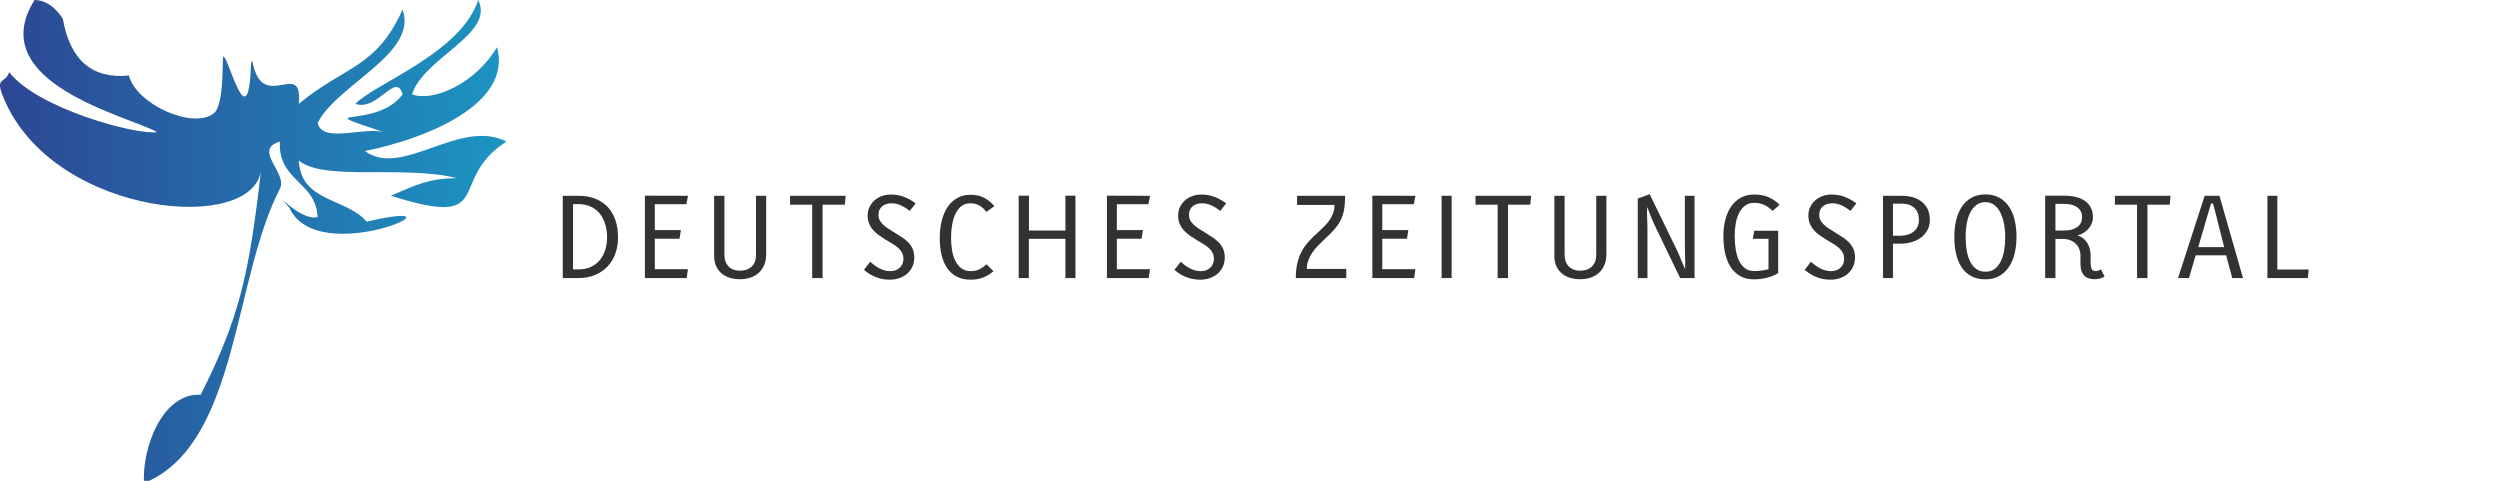 <?xml version="1.0" encoding="UTF-8" standalone="no"?>
<!-- Generator: Adobe Illustrator 16.0.0, SVG Export Plug-In . SVG Version: 6.00 Build 0)  -->

<svg
   version="1.1"
   id="neu"
   x="0px"
   y="0px"
   width="650"
   height="125"
   viewBox="0 0 650 125"
   enable-background="new 0 0 603.174 125.363"
   xml:space="preserve"
   sodipodi:docname="DZP_Logo_RGB_Reduziert.svg"
   inkscape:version="1.1.2 (b8e25be833, 2022-02-05)"
   xmlns:inkscape="http://www.inkscape.org/namespaces/inkscape"
   xmlns:sodipodi="http://sodipodi.sourceforge.net/DTD/sodipodi-0.dtd"
   xmlns="http://www.w3.org/2000/svg"
   xmlns:svg="http://www.w3.org/2000/svg"><defs
   id="defs62" /><sodipodi:namedview
   id="namedview60"
   pagecolor="#ffffff"
   bordercolor="#666666"
   borderopacity="1.0"
   inkscape:pageshadow="2"
   inkscape:pageopacity="0.0"
   inkscape:pagecheckerboard="0"
   showgrid="false"
   inkscape:zoom="1.871765"
   inkscape:cx="283.95659"
   inkscape:cy="62.507847"
   inkscape:window-width="1920"
   inkscape:window-height="1017"
   inkscape:window-x="1912"
   inkscape:window-y="-8"
   inkscape:window-maximized="1"
   inkscape:current-layer="neu" />
<g
   id="g9">
	
		<linearGradient
   id="SVGID_1_"
   gradientUnits="userSpaceOnUse"
   x1="0"
   y1="-16190.738"
   x2="131.667"
   y2="-16190.738"
   gradientTransform="matrix(1,0,0,-1,0,-16128.059)">
		<stop
   offset="0"
   style="stop-color:#2D4693"
   id="stop2" />
		<stop
   offset="1"
   style="stop-color:#1C95C2"
   id="stop4" />
	</linearGradient>
	<path
   fill-rule="evenodd"
   clip-rule="evenodd"
   fill="url(#SVGID_1_)"
   d="m 8.981,0 c 4.597,-0.003 7.363,4.918 7.363,4.918 1.887,10.738 7.621,15.647 17.176,14.721 1.839,7.395 16.613,14.133 22.081,9.817 2.787,-2.195 2.126,-14.578 2.456,-14.721 1.235,-0.578 6.59,22.417 7.218,1.669 0.018,-0.481 0.308,-0.639 0.394,-0.169 2.713,13.348 13.115,-1.281 12.02,10.762 12.163,-10.031 20.105,-9.221 26.988,-24.534 4.037,11.456 -16.703,19.232 -22.081,29.445 1.056,5.484 12.087,0.994 17.17,2.451 -20.55,-6.905 -1.952,-0.49 4.91,-9.817 -1.7,-6.119 -6.542,4.556 -12.271,2.455 C 97.161,21.883 120,13.723 124.312,0 c 4.557,8.746 -14.303,15.092 -17.183,24.542 5.551,2.038 16.507,-2.855 22.084,-12.265 4.148,14.83 -18.633,23.863 -34.35,26.988 9.724,7.164 24.753,-8.683 36.802,-2.449 -15.752,10.088 -2.185,22.901 -30.055,14.072 6.8,-2.887 9.629,-4.445 17.152,-4.585 -13.907,-3.46 -34.541,0.91 -41.075,-4.582 0.532,10.919 12.407,9.689 17.637,15.911 29.377,-6.858 -12.6,12.908 -20.089,-3.641 -5.186,-6.009 2.58,3.661 7.36,2.449 -0.498,-9.323 -10.322,-9.307 -9.822,-19.625 -7.188,2.082 2.124,8.178 0,12.267 -12.022,23.219 -10.891,64.784 -33.792,75.841 -0.273,0.133 -1.01,0.629 -1.361,0.36 -0.288,-0.228 -0.214,-1.156 -0.206,-1.589 0.133,-6.941 3.704,-18.699 12.046,-20.845 0.886,-0.224 2.159,-0.241 2.74,-0.23 C 62.326,82.482 64.797,71.188 67.872,44.176 65.983,60.751 15.374,56.42 1.622,26.996 -1.899,19.477 1.23,22.172 2.383,18.778 9.77,28.253 35.483,35.175 40.876,34.358 33.654,30.241 -4.567,21.597 8.981,0"
   id="path7" />
</g>
<g
   id="g57">
	<path
   fill="#323232"
   d="m 160.688,61.707 c 0,1.48 -0.225,2.865 -0.675,4.155 -0.45,1.29 -1.115,2.41 -1.995,3.36 -0.88,0.95 -1.96,1.7 -3.24,2.25 -1.28,0.55 -2.75,0.825 -4.41,0.825 h -4.05 v -21.39 h 4.05 c 1.74,0 3.255,0.27 4.545,0.81 1.29,0.54 2.365,1.29 3.225,2.25 0.86,0.96 1.5,2.1 1.92,3.42 0.42,1.32 0.63,2.759 0.63,4.32 z m -2.85,0 c 0,-1.22 -0.161,-2.36 -0.482,-3.42 -0.321,-1.06 -0.793,-1.975 -1.415,-2.745 -0.622,-0.77 -1.399,-1.375 -2.333,-1.815 -0.934,-0.44 -2.012,-0.66 -3.236,-0.66 h -1.385 v 16.98 h 1.385 c 1.224,0 2.302,-0.215 3.236,-0.645 0.933,-0.43 1.711,-1.02 2.333,-1.77 0.622,-0.75 1.094,-1.635 1.415,-2.655 0.321,-1.02 0.482,-2.11 0.482,-3.27 z"
   id="path11" />
	<path
   fill="#323232"
   d="m 178.441,53.096 h -8.19 v 6.72 h 6.78 l -0.36,2.25 h -6.42 v 7.92 h 8.61 l -0.33,2.31 h -10.86 v -21.42 l 11.22,0.029 z"
   id="path13" />
	<path
   fill="#323232"
   d="m 199.207,66.116 c 0,1 -0.16,1.9 -0.48,2.7 -0.32,0.8 -0.775,1.48 -1.365,2.04 -0.59,0.56 -1.305,0.99 -2.145,1.29 -0.84,0.3 -1.78,0.45 -2.82,0.45 -1.02,0 -1.94,-0.135 -2.76,-0.405 -0.82,-0.27 -1.525,-0.665 -2.115,-1.185 -0.59,-0.52 -1.045,-1.155 -1.365,-1.905 -0.32,-0.75 -0.48,-1.615 -0.48,-2.595 v -15.6 h 2.67 v 15.27 c 0,1.34 0.36,2.375 1.08,3.105 0.72,0.73 1.71,1.095 2.97,1.095 1.28,0 2.295,-0.36 3.045,-1.08 0.75,-0.72 1.125,-1.74 1.125,-3.06 v -15.33 h 2.64 z"
   id="path15" />
	<path
   fill="#323232"
   d="m 219.661,53.216 h -5.79 v 19.08 h -2.7 v -19.08 h -5.76 v -2.31 h 14.46 z"
   id="path17" />
	<path
   fill="#323232"
   d="m 236.539,54.836 c -0.7,-0.56 -1.445,-1.03 -2.235,-1.41 -0.791,-0.379 -1.625,-0.57 -2.505,-0.57 -0.46,0 -0.896,0.06 -1.305,0.18 -0.41,0.12 -0.77,0.305 -1.08,0.555 -0.31,0.25 -0.555,0.565 -0.735,0.945 -0.18,0.38 -0.27,0.82 -0.27,1.32 0,0.54 0.11,1.015 0.33,1.425 0.22,0.41 0.51,0.785 0.87,1.125 0.36,0.34 0.76,0.655 1.2,0.945 0.44,0.29 0.89,0.575 1.35,0.855 0.7,0.44 1.385,0.87 2.055,1.29 0.669,0.42 1.265,0.88 1.785,1.38 0.52,0.5 0.935,1.075 1.245,1.725 0.31,0.65 0.465,1.435 0.465,2.355 0,0.86 -0.16,1.645 -0.48,2.355 -0.32,0.71 -0.765,1.315 -1.335,1.815 -0.57,0.5 -1.245,0.89 -2.025,1.17 -0.78,0.28 -1.62,0.42 -2.52,0.42 -0.78,0 -1.495,-0.07 -2.145,-0.21 -0.65,-0.14 -1.245,-0.33 -1.785,-0.57 -0.54,-0.24 -1.04,-0.51 -1.5,-0.81 -0.46,-0.3 -0.89,-0.62 -1.29,-0.96 l 1.62,-2.1 c 0.32,0.28 0.665,0.56 1.035,0.84 0.37,0.28 0.77,0.54 1.2,0.78 0.43,0.24 0.895,0.435 1.395,0.585 0.5,0.15 1.04,0.225 1.62,0.225 0.98,0 1.79,-0.295 2.43,-0.885 0.64,-0.59 0.96,-1.365 0.96,-2.325 0,-0.62 -0.13,-1.165 -0.39,-1.635 -0.26,-0.47 -0.605,-0.89 -1.035,-1.26 -0.431,-0.37 -0.92,-0.715 -1.47,-1.035 -0.55,-0.32 -1.105,-0.65 -1.665,-0.99 -0.58,-0.36 -1.15,-0.735 -1.71,-1.125 -0.56,-0.39 -1.065,-0.83 -1.515,-1.32 -0.45,-0.49 -0.815,-1.05 -1.095,-1.68 -0.28,-0.63 -0.42,-1.365 -0.42,-2.205 0,-0.86 0.175,-1.63 0.525,-2.31 0.35,-0.68 0.805,-1.255 1.365,-1.725 0.56,-0.47 1.2,-0.825 1.92,-1.065 0.72,-0.24 1.46,-0.36 2.22,-0.36 1.28,0 2.465,0.221 3.555,0.66 1.09,0.44 2.055,0.99 2.895,1.65 z"
   id="path19" />
	<path
   fill="#323232"
   d="m 256.455,55.106 c -0.48,-0.68 -1.065,-1.225 -1.755,-1.635 -0.69,-0.41 -1.515,-0.615 -2.475,-0.615 -0.88,0 -1.635,0.25 -2.265,0.75 -0.63,0.5 -1.145,1.165 -1.545,1.995 -0.4,0.83 -0.69,1.785 -0.87,2.865 -0.18,1.08 -0.27,2.21 -0.27,3.39 0,1.16 0.09,2.26 0.27,3.3 0.18,1.041 0.475,1.955 0.885,2.745 0.41,0.791 0.935,1.42 1.575,1.89 0.64,0.47 1.42,0.705 2.34,0.705 0.98,0 1.785,-0.18 2.415,-0.54 0.63,-0.36 1.215,-0.77 1.755,-1.23 l 1.77,1.77 c -0.64,0.62 -1.46,1.145 -2.46,1.575 -1,0.43 -2.16,0.645 -3.48,0.645 -1.42,0 -2.64,-0.275 -3.66,-0.825 -1.02,-0.55 -1.85,-1.31 -2.49,-2.28 -0.64,-0.97 -1.11,-2.115 -1.41,-3.435 -0.3,-1.32 -0.45,-2.76 -0.45,-4.32 0,-1.64 0.175,-3.145 0.525,-4.515 0.35,-1.37 0.86,-2.55 1.53,-3.54 0.669,-0.99 1.504,-1.765 2.505,-2.325 1,-0.56 2.149,-0.84 3.45,-0.84 1.4,0 2.61,0.28 3.63,0.84 1.02,0.56 1.87,1.27 2.55,2.13 z"
   id="path21" />
	<path
   fill="#323232"
   d="m 277.008,72.296 v -10.2 h -9.51 v 10.2 h -2.64 v -21.42 h 2.67 v 9.06 h 9.48 v -9.06 h 2.61 v 21.42 z"
   id="path23" />
	<path
   fill="#323232"
   d="m 298.572,53.096 h -8.19 v 6.72 h 6.78 l -0.36,2.25 h -6.42 v 7.92 h 8.61 l -0.33,2.31 h -10.86 v -21.42 l 11.22,0.029 z"
   id="path25" />
	<path
   fill="#323232"
   d="m 317.265,54.836 c -0.7,-0.56 -1.445,-1.03 -2.235,-1.41 -0.791,-0.379 -1.625,-0.57 -2.505,-0.57 -0.46,0 -0.896,0.06 -1.305,0.18 -0.41,0.12 -0.77,0.305 -1.08,0.555 -0.31,0.25 -0.555,0.565 -0.735,0.945 -0.18,0.38 -0.27,0.82 -0.27,1.32 0,0.54 0.11,1.015 0.33,1.425 0.22,0.41 0.51,0.785 0.87,1.125 0.36,0.34 0.76,0.655 1.2,0.945 0.44,0.29 0.89,0.575 1.35,0.855 0.7,0.44 1.385,0.87 2.055,1.29 0.669,0.42 1.265,0.88 1.785,1.38 0.52,0.5 0.935,1.075 1.245,1.725 0.31,0.65 0.465,1.435 0.465,2.355 0,0.86 -0.16,1.645 -0.48,2.355 -0.32,0.71 -0.765,1.315 -1.335,1.815 -0.57,0.5 -1.245,0.89 -2.025,1.17 -0.78,0.28 -1.62,0.42 -2.52,0.42 -0.78,0 -1.495,-0.07 -2.145,-0.21 -0.65,-0.14 -1.245,-0.33 -1.785,-0.57 -0.54,-0.24 -1.04,-0.51 -1.5,-0.81 -0.46,-0.3 -0.89,-0.62 -1.29,-0.96 l 1.62,-2.1 c 0.32,0.28 0.665,0.56 1.035,0.84 0.37,0.28 0.77,0.54 1.2,0.78 0.43,0.24 0.895,0.435 1.395,0.585 0.5,0.15 1.04,0.225 1.62,0.225 0.98,0 1.79,-0.295 2.43,-0.885 0.64,-0.59 0.96,-1.365 0.96,-2.325 0,-0.62 -0.13,-1.165 -0.39,-1.635 -0.26,-0.47 -0.605,-0.89 -1.035,-1.26 -0.431,-0.37 -0.92,-0.715 -1.47,-1.035 -0.55,-0.32 -1.105,-0.65 -1.665,-0.99 -0.58,-0.36 -1.15,-0.735 -1.71,-1.125 -0.56,-0.39 -1.065,-0.83 -1.515,-1.32 -0.45,-0.49 -0.815,-1.05 -1.095,-1.68 -0.28,-0.63 -0.42,-1.365 -0.42,-2.205 0,-0.86 0.175,-1.63 0.525,-2.31 0.35,-0.68 0.805,-1.255 1.365,-1.725 0.56,-0.47 1.2,-0.825 1.92,-1.065 0.72,-0.24 1.46,-0.36 2.22,-0.36 1.28,0 2.465,0.221 3.555,0.66 1.09,0.44 2.055,0.99 2.895,1.65 z"
   id="path27" />
	<path
   fill="#323232"
   d="m 336.914,72.296 c 0,-1.417 0.125,-2.676 0.375,-3.774 0.25,-1.098 0.604,-2.097 1.065,-2.995 0.46,-0.899 1.03,-1.737 1.71,-2.517 0.68,-0.778 1.459,-1.557 2.34,-2.336 0.68,-0.619 1.301,-1.208 1.859,-1.767 0.561,-0.559 1.041,-1.133 1.441,-1.723 0.398,-0.588 0.709,-1.198 0.93,-1.827 0.219,-0.629 0.33,-1.323 0.33,-2.082 h -9.72 v -2.37 h 12.48 c 0,1.403 -0.09,2.604 -0.27,3.606 -0.18,1.002 -0.477,1.913 -0.885,2.734 -0.41,0.821 -0.945,1.608 -1.605,2.359 -0.66,0.751 -1.461,1.558 -2.4,2.419 -0.619,0.581 -1.221,1.167 -1.801,1.758 -0.58,0.591 -1.09,1.207 -1.529,1.848 -0.439,0.641 -0.795,1.317 -1.065,2.028 -0.27,0.711 -0.405,1.467 -0.405,2.268 h 10.261 v 2.37 h -13.111 z"
   id="path29" />
	<path
   fill="#323232"
   d="m 367.579,53.096 h -8.189 v 6.72 h 6.779 l -0.359,2.25 h -6.42 v 7.92 h 8.609 l -0.33,2.31 H 356.81 v -21.42 l 11.22,0.029 z"
   id="path31" />
	<path
   fill="#323232"
   d="m 374.816,72.296 v -21.39 h 2.609 v 21.39 z"
   id="path33" />
	<path
   fill="#323232"
   d="m 397.879,53.216 h -5.79 v 19.08 h -2.7 v -19.08 h -5.76 v -2.31 h 14.46 z"
   id="path35" />
	<path
   fill="#323232"
   d="m 417.661,66.116 c 0,1 -0.161,1.9 -0.48,2.7 -0.32,0.8 -0.775,1.48 -1.365,2.04 -0.59,0.56 -1.305,0.99 -2.145,1.29 -0.84,0.3 -1.78,0.45 -2.82,0.45 -1.02,0 -1.94,-0.135 -2.76,-0.405 -0.82,-0.27 -1.525,-0.665 -2.115,-1.185 -0.59,-0.52 -1.045,-1.155 -1.365,-1.905 -0.319,-0.75 -0.479,-1.615 -0.479,-2.595 v -15.6 h 2.67 v 15.27 c 0,1.34 0.36,2.375 1.08,3.105 0.72,0.73 1.71,1.095 2.97,1.095 1.28,0 2.295,-0.36 3.045,-1.08 0.75,-0.72 1.125,-1.74 1.125,-3.06 v -15.33 h 2.641 v 15.21 z"
   id="path37" />
	<path
   fill="#323232"
   d="m 436.831,72.296 -6.66,-13.83 c -0.24,-0.5 -0.439,-0.94 -0.6,-1.32 -0.161,-0.38 -0.306,-0.74 -0.436,-1.08 -0.13,-0.34 -0.26,-0.685 -0.39,-1.035 -0.13,-0.35 -0.295,-0.754 -0.495,-1.215 -0.04,1.02 -0.035,2.04 0.016,3.06 0.049,1.02 0.074,2.16 0.074,3.42 v 12 h -2.52 v -20.67 l 3.09,-1.14 6.93,14.22 c 0.44,0.9 0.825,1.78 1.155,2.64 0.33,0.86 0.715,1.74 1.155,2.64 0.02,-1.02 0.01,-2.07 -0.03,-3.15 -0.04,-1.08 -0.06,-2.16 -0.06,-3.24 v -12.69 h 2.52 v 21.39 z"
   id="path39" />
	<path
   fill="#323232"
   d="m 460.891,54.836 c -0.641,-0.64 -1.355,-1.15 -2.146,-1.53 -0.79,-0.379 -1.675,-0.57 -2.654,-0.57 -0.921,0 -1.7,0.235 -2.34,0.705 -0.641,0.47 -1.166,1.105 -1.575,1.905 -0.41,0.8 -0.705,1.721 -0.886,2.76 -0.18,1.04 -0.27,2.14 -0.27,3.3 0,1.181 0.085,2.315 0.255,3.405 0.17,1.09 0.45,2.055 0.84,2.895 0.391,0.84 0.905,1.51 1.545,2.01 0.641,0.5 1.43,0.75 2.37,0.75 0.7,0 1.37,-0.04 2.01,-0.12 0.641,-0.08 1.23,-0.2 1.771,-0.36 v -7.89 h -4.08 l 0.36,-2.1 h 6.239 v 11.01 c -0.76,0.48 -1.689,0.87 -2.79,1.17 -1.1,0.3 -2.27,0.45 -3.51,0.45 -1.42,0 -2.63,-0.29 -3.63,-0.87 -1,-0.58 -1.82,-1.37 -2.46,-2.37 -0.641,-1 -1.11,-2.185 -1.41,-3.555 -0.3,-1.37 -0.45,-2.845 -0.45,-4.425 0,-1.58 0.175,-3.03 0.525,-4.35 0.35,-1.32 0.859,-2.46 1.53,-3.42 0.67,-0.96 1.505,-1.71 2.505,-2.25 1,-0.54 2.149,-0.81 3.45,-0.81 1.439,0 2.694,0.235 3.765,0.705 1.069,0.47 2.015,1.125 2.835,1.965 z"
   id="path41" />
	<path
   fill="#323232"
   d="m 481.126,54.836 c -0.7,-0.56 -1.445,-1.03 -2.235,-1.41 -0.79,-0.379 -1.625,-0.57 -2.505,-0.57 -0.46,0 -0.895,0.06 -1.305,0.18 -0.41,0.12 -0.771,0.305 -1.08,0.555 -0.311,0.25 -0.555,0.565 -0.735,0.945 -0.18,0.38 -0.27,0.82 -0.27,1.32 0,0.54 0.109,1.015 0.33,1.425 0.22,0.41 0.51,0.785 0.87,1.125 0.359,0.34 0.76,0.655 1.2,0.945 0.439,0.29 0.89,0.575 1.35,0.855 0.7,0.44 1.385,0.87 2.055,1.29 0.67,0.42 1.265,0.88 1.785,1.38 0.52,0.5 0.935,1.075 1.245,1.725 0.31,0.65 0.465,1.435 0.465,2.355 0,0.86 -0.16,1.645 -0.479,2.355 -0.32,0.71 -0.766,1.315 -1.335,1.815 -0.57,0.5 -1.245,0.89 -2.025,1.17 -0.78,0.28 -1.62,0.42 -2.52,0.42 -0.78,0 -1.496,-0.07 -2.146,-0.21 -0.65,-0.14 -1.245,-0.33 -1.785,-0.57 -0.54,-0.24 -1.04,-0.51 -1.5,-0.81 -0.46,-0.3 -0.89,-0.62 -1.29,-0.96 l 1.62,-2.1 c 0.319,0.28 0.665,0.56 1.035,0.84 0.37,0.28 0.77,0.54 1.2,0.78 0.43,0.24 0.895,0.435 1.395,0.585 0.5,0.15 1.04,0.225 1.62,0.225 0.979,0 1.79,-0.295 2.43,-0.885 0.641,-0.59 0.96,-1.365 0.96,-2.325 0,-0.62 -0.13,-1.165 -0.39,-1.635 -0.26,-0.47 -0.605,-0.89 -1.035,-1.26 -0.43,-0.37 -0.92,-0.715 -1.47,-1.035 -0.551,-0.32 -1.105,-0.65 -1.665,-0.99 -0.58,-0.36 -1.15,-0.735 -1.71,-1.125 -0.561,-0.39 -1.065,-0.83 -1.515,-1.32 -0.45,-0.49 -0.815,-1.05 -1.096,-1.68 -0.28,-0.63 -0.42,-1.365 -0.42,-2.205 0,-0.86 0.175,-1.63 0.525,-2.31 0.35,-0.68 0.805,-1.255 1.365,-1.725 0.56,-0.47 1.199,-0.825 1.92,-1.065 0.72,-0.24 1.459,-0.36 2.22,-0.36 1.279,0 2.465,0.221 3.555,0.66 1.09,0.44 2.056,0.99 2.896,1.65 z"
   id="path43" />
	<path
   fill="#323232"
   d="m 501.766,57.176 c 0,0.94 -0.195,1.79 -0.585,2.55 -0.39,0.76 -0.925,1.41 -1.604,1.95 -0.681,0.54 -1.496,0.956 -2.445,1.245 -0.95,0.29 -1.976,0.435 -3.075,0.435 h -1.89 v 8.94 h -2.58 v -21.39 h 4.77 c 2.34,0 4.16,0.56 5.46,1.68 1.3,1.12 1.949,2.651 1.949,4.59 z m -2.85,0 c 0,-1.32 -0.391,-2.355 -1.17,-3.105 -0.78,-0.75 -1.91,-1.125 -3.391,-1.125 h -2.189 v 8.34 h 1.89 c 0.72,0 1.375,-0.09 1.965,-0.27 0.59,-0.18 1.1,-0.445 1.53,-0.795 0.43,-0.35 0.765,-0.78 1.005,-1.29 0.24,-0.51 0.36,-1.095 0.36,-1.755 z"
   id="path45" />
	<path
   fill="#323232"
   d="m 524.293,61.556 c 0,1.541 -0.161,2.98 -0.48,4.32 -0.32,1.34 -0.815,2.51 -1.485,3.51 -0.67,1 -1.51,1.791 -2.52,2.37 -1.011,0.58 -2.205,0.87 -3.585,0.87 -1.4,0 -2.61,-0.266 -3.63,-0.795 -1.021,-0.53 -1.86,-1.28 -2.521,-2.25 -0.661,-0.97 -1.15,-2.13 -1.47,-3.48 -0.32,-1.35 -0.48,-2.855 -0.48,-4.515 0,-1.58 0.165,-3.04 0.495,-4.38 0.33,-1.34 0.825,-2.505 1.485,-3.495 0.66,-0.99 1.5,-1.765 2.52,-2.325 1.021,-0.56 2.221,-0.84 3.601,-0.84 1.399,0 2.609,0.29 3.63,0.87 1.02,0.58 1.86,1.37 2.52,2.37 0.66,1 1.146,2.165 1.455,3.495 0.31,1.331 0.465,2.756 0.465,4.275 z m -2.94,0.03 c 0,-1.2 -0.105,-2.345 -0.315,-3.435 -0.21,-1.09 -0.524,-2.05 -0.944,-2.88 -0.42,-0.83 -0.956,-1.49 -1.605,-1.98 -0.65,-0.49 -1.405,-0.735 -2.265,-0.735 -0.92,0 -1.705,0.246 -2.355,0.735 -0.649,0.49 -1.185,1.15 -1.604,1.98 -0.42,0.83 -0.726,1.79 -0.915,2.88 -0.19,1.09 -0.285,2.235 -0.285,3.435 0,1.28 0.095,2.47 0.285,3.57 0.189,1.1 0.489,2.055 0.899,2.865 0.41,0.81 0.94,1.45 1.591,1.92 0.649,0.47 1.444,0.705 2.385,0.705 0.939,0 1.734,-0.24 2.385,-0.72 0.649,-0.48 1.18,-1.135 1.59,-1.965 0.41,-0.83 0.705,-1.79 0.885,-2.88 0.178,-1.089 0.268,-2.254 0.268,-3.495 z"
   id="path47" />
	<path
   fill="#323232"
   d="m 547.191,71.876 c -0.301,0.22 -0.676,0.395 -1.125,0.525 -0.45,0.13 -0.936,0.195 -1.455,0.195 -1.261,0 -2.19,-0.34 -2.79,-1.02 -0.601,-0.68 -0.9,-1.66 -0.9,-2.94 v -2.1 c 0,-0.66 -0.11,-1.265 -0.33,-1.815 -0.22,-0.55 -0.535,-1.015 -0.944,-1.395 -0.41,-0.379 -0.891,-0.675 -1.44,-0.885 -0.551,-0.21 -1.155,-0.315 -1.815,-0.315 h -1.979 v 10.17 h -2.67 v -21.42 h 5.01 c 1.1,0 2.104,0.115 3.015,0.345 0.91,0.23 1.69,0.575 2.341,1.035 0.649,0.46 1.154,1.04 1.515,1.74 0.361,0.7 0.54,1.51 0.54,2.43 0,0.641 -0.115,1.226 -0.345,1.755 -0.23,0.53 -0.536,0.996 -0.915,1.395 -0.381,0.4 -0.806,0.74 -1.275,1.02 -0.47,0.28 -0.955,0.48 -1.455,0.6 1.141,0.4 1.99,1.075 2.55,2.025 0.56,0.95 0.841,2.055 0.841,3.315 v 1.92 c 0,0.54 0.079,1.01 0.239,1.41 0.16,0.4 0.48,0.6 0.96,0.6 0.34,0 0.62,-0.04 0.84,-0.12 0.221,-0.08 0.44,-0.18 0.66,-0.3 z m -5.85,-15.419 c 0,-0.6 -0.12,-1.115 -0.359,-1.545 -0.24,-0.43 -0.565,-0.785 -0.976,-1.065 -0.41,-0.28 -0.896,-0.49 -1.455,-0.63 -0.56,-0.14 -1.16,-0.21 -1.8,-0.21 h -2.34 v 6.93 h 2.37 c 1.319,0 2.409,-0.295 3.27,-0.885 0.86,-0.59 1.29,-1.456 1.29,-2.595 z"
   id="path49" />
	<path
   fill="#323232"
   d="m 564.126,53.216 h -5.79 v 19.08 h -2.7 v -19.08 h -5.76 v -2.31 h 14.46 z"
   id="path51" />
	<path
   fill="#323232"
   d="m 580.387,72.296 -1.59,-5.91 h -7.92 l -1.74,5.91 h -2.851 l 6.931,-21.39 h 3.84 l 6.12,21.39 z m -4.981,-19.379 h -0.54 l -3.33,11.34 h 6.75 z"
   id="path53" />
	<path
   fill="#323232"
   d="m 600.055,72.296 h -10.53 v -21.39 h 2.58 v 19.17 h 8.16 z"
   id="path55" />
</g>
</svg>
